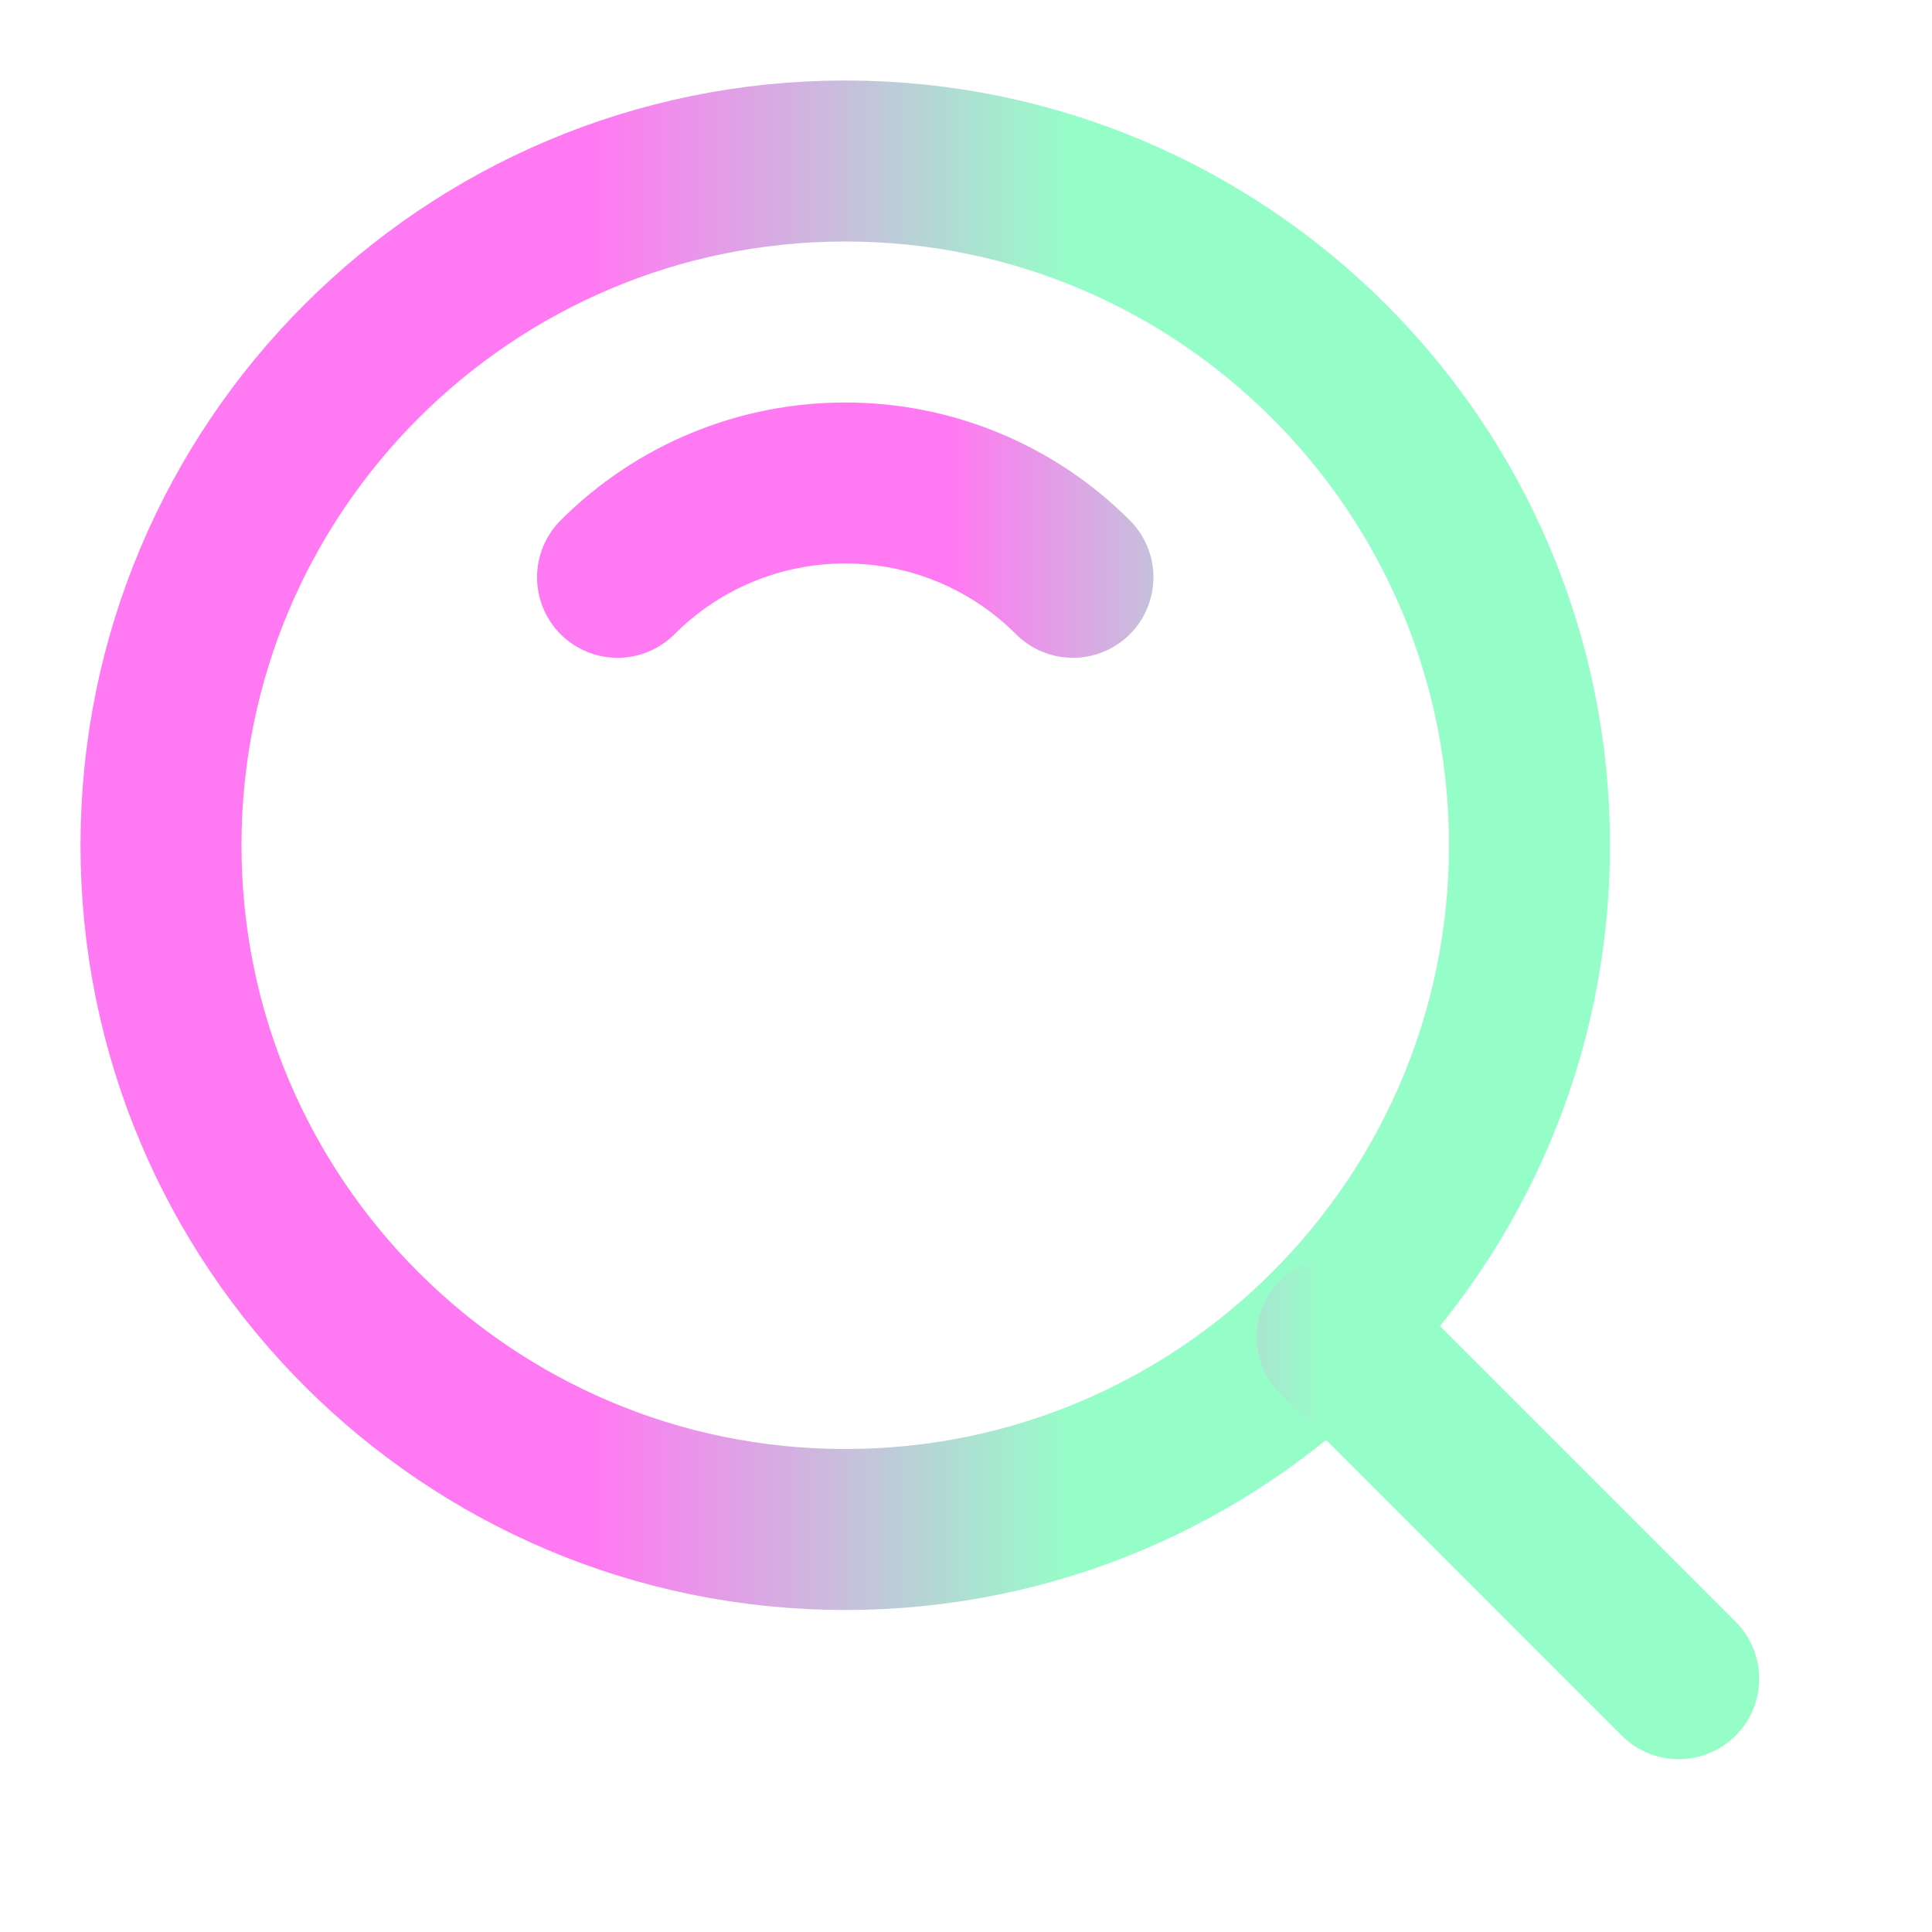 <svg width="48" height="48" viewBox="0 0 48 48" fill="none" xmlns="http://www.w3.org/2000/svg">
<g id="Search Icon">
<g id="Group">
<path id="Vector" d="M21 38C30.389 38 38 30.389 38 21C38 11.611 30.389 4 21 4C11.611 4 4 11.611 4 21C4 30.389 11.611 38 21 38Z" stroke="url(#paint0_linear_151_65)" stroke-width="4" stroke-linejoin="round"/>
<path id="Vector_2" d="M26.657 14.343C25.915 13.599 25.033 13.009 24.062 12.607C23.091 12.205 22.051 11.999 21 12C19.949 11.999 18.909 12.205 17.938 12.607C16.967 13.009 16.085 13.599 15.343 14.343M33.222 33.222L41.707 41.707" stroke="url(#paint1_linear_151_65)" stroke-width="4" stroke-linecap="round" stroke-linejoin="round"/>
</g>
</g>
<defs>
<linearGradient id="paint0_linear_151_65" x1="9.952" y1="4" x2="41.562" y2="4" gradientUnits="userSpaceOnUse">
<stop offset="0.155" stop-color="#FF7AF2"/>
<stop offset="0.529" stop-color="#95FEC8"/>
</linearGradient>
<linearGradient id="paint1_linear_151_65" x1="19.958" y1="12" x2="44.469" y2="12" gradientUnits="userSpaceOnUse">
<stop offset="0.155" stop-color="#FF7AF2"/>
<stop offset="0.529" stop-color="#95FEC8"/>
</linearGradient>
</defs>
</svg>
